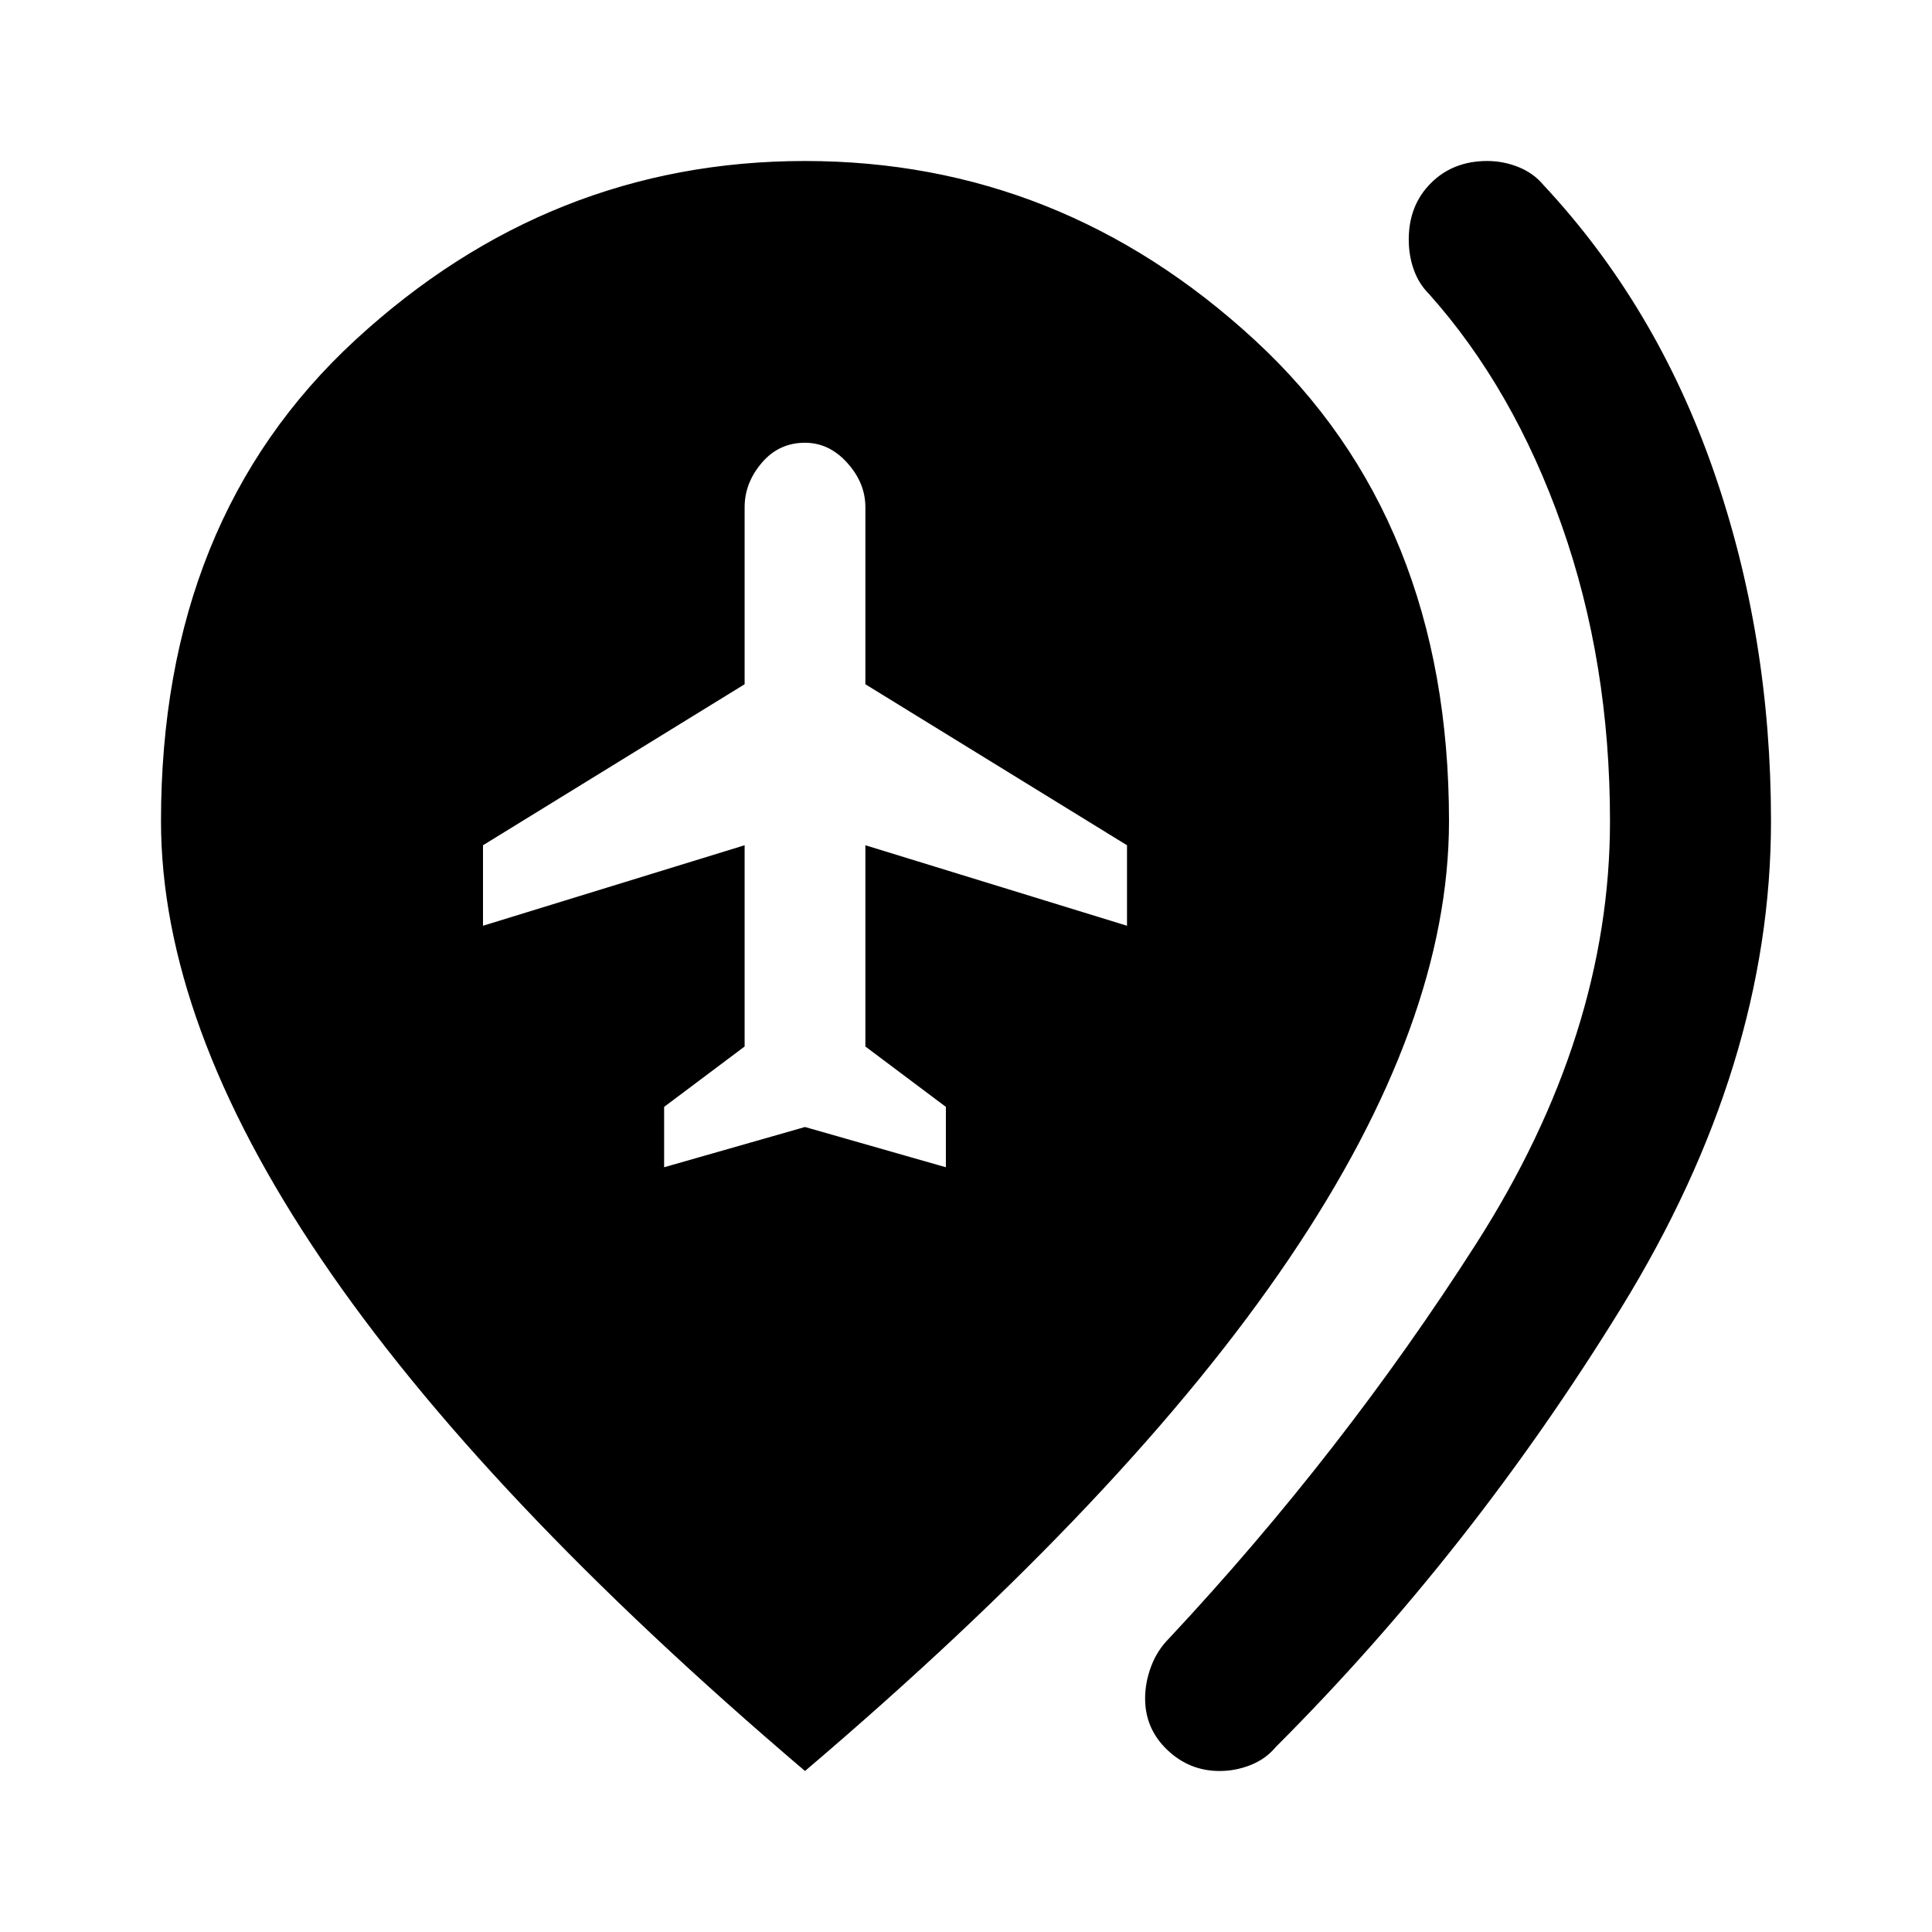 <svg xmlns="http://www.w3.org/2000/svg" height="24" viewBox="0 -960 960 960" width="24"><path d="m330-380 70-20 70 20v-30l-40-30v-100l130 40v-40l-130-80v-88q0-12-9-22t-21-10q-13 0-21.5 10t-8.5 22v88l-130 80v40l130-40v100l-40 30v30ZM606-80q-15 0-26-10.5T569-116q0-8 3-16t9-14q86-92 152.5-196T800-552q0-79-24-147t-66-115q-5-5-7.5-12t-2.5-15q0-17 11-28t28-11q8 0 15.5 3t12.5 9q56 60 84.5 142T880-552q0 121-74.5 242T634-92q-5 6-12.5 9T606-80Zm-206 0Q239-217 159.5-334.5T80-552q0-150 96.5-239T400-880q127 0 223.5 89T720-552q0 100-79.5 217.5T400-80Z"/></svg>